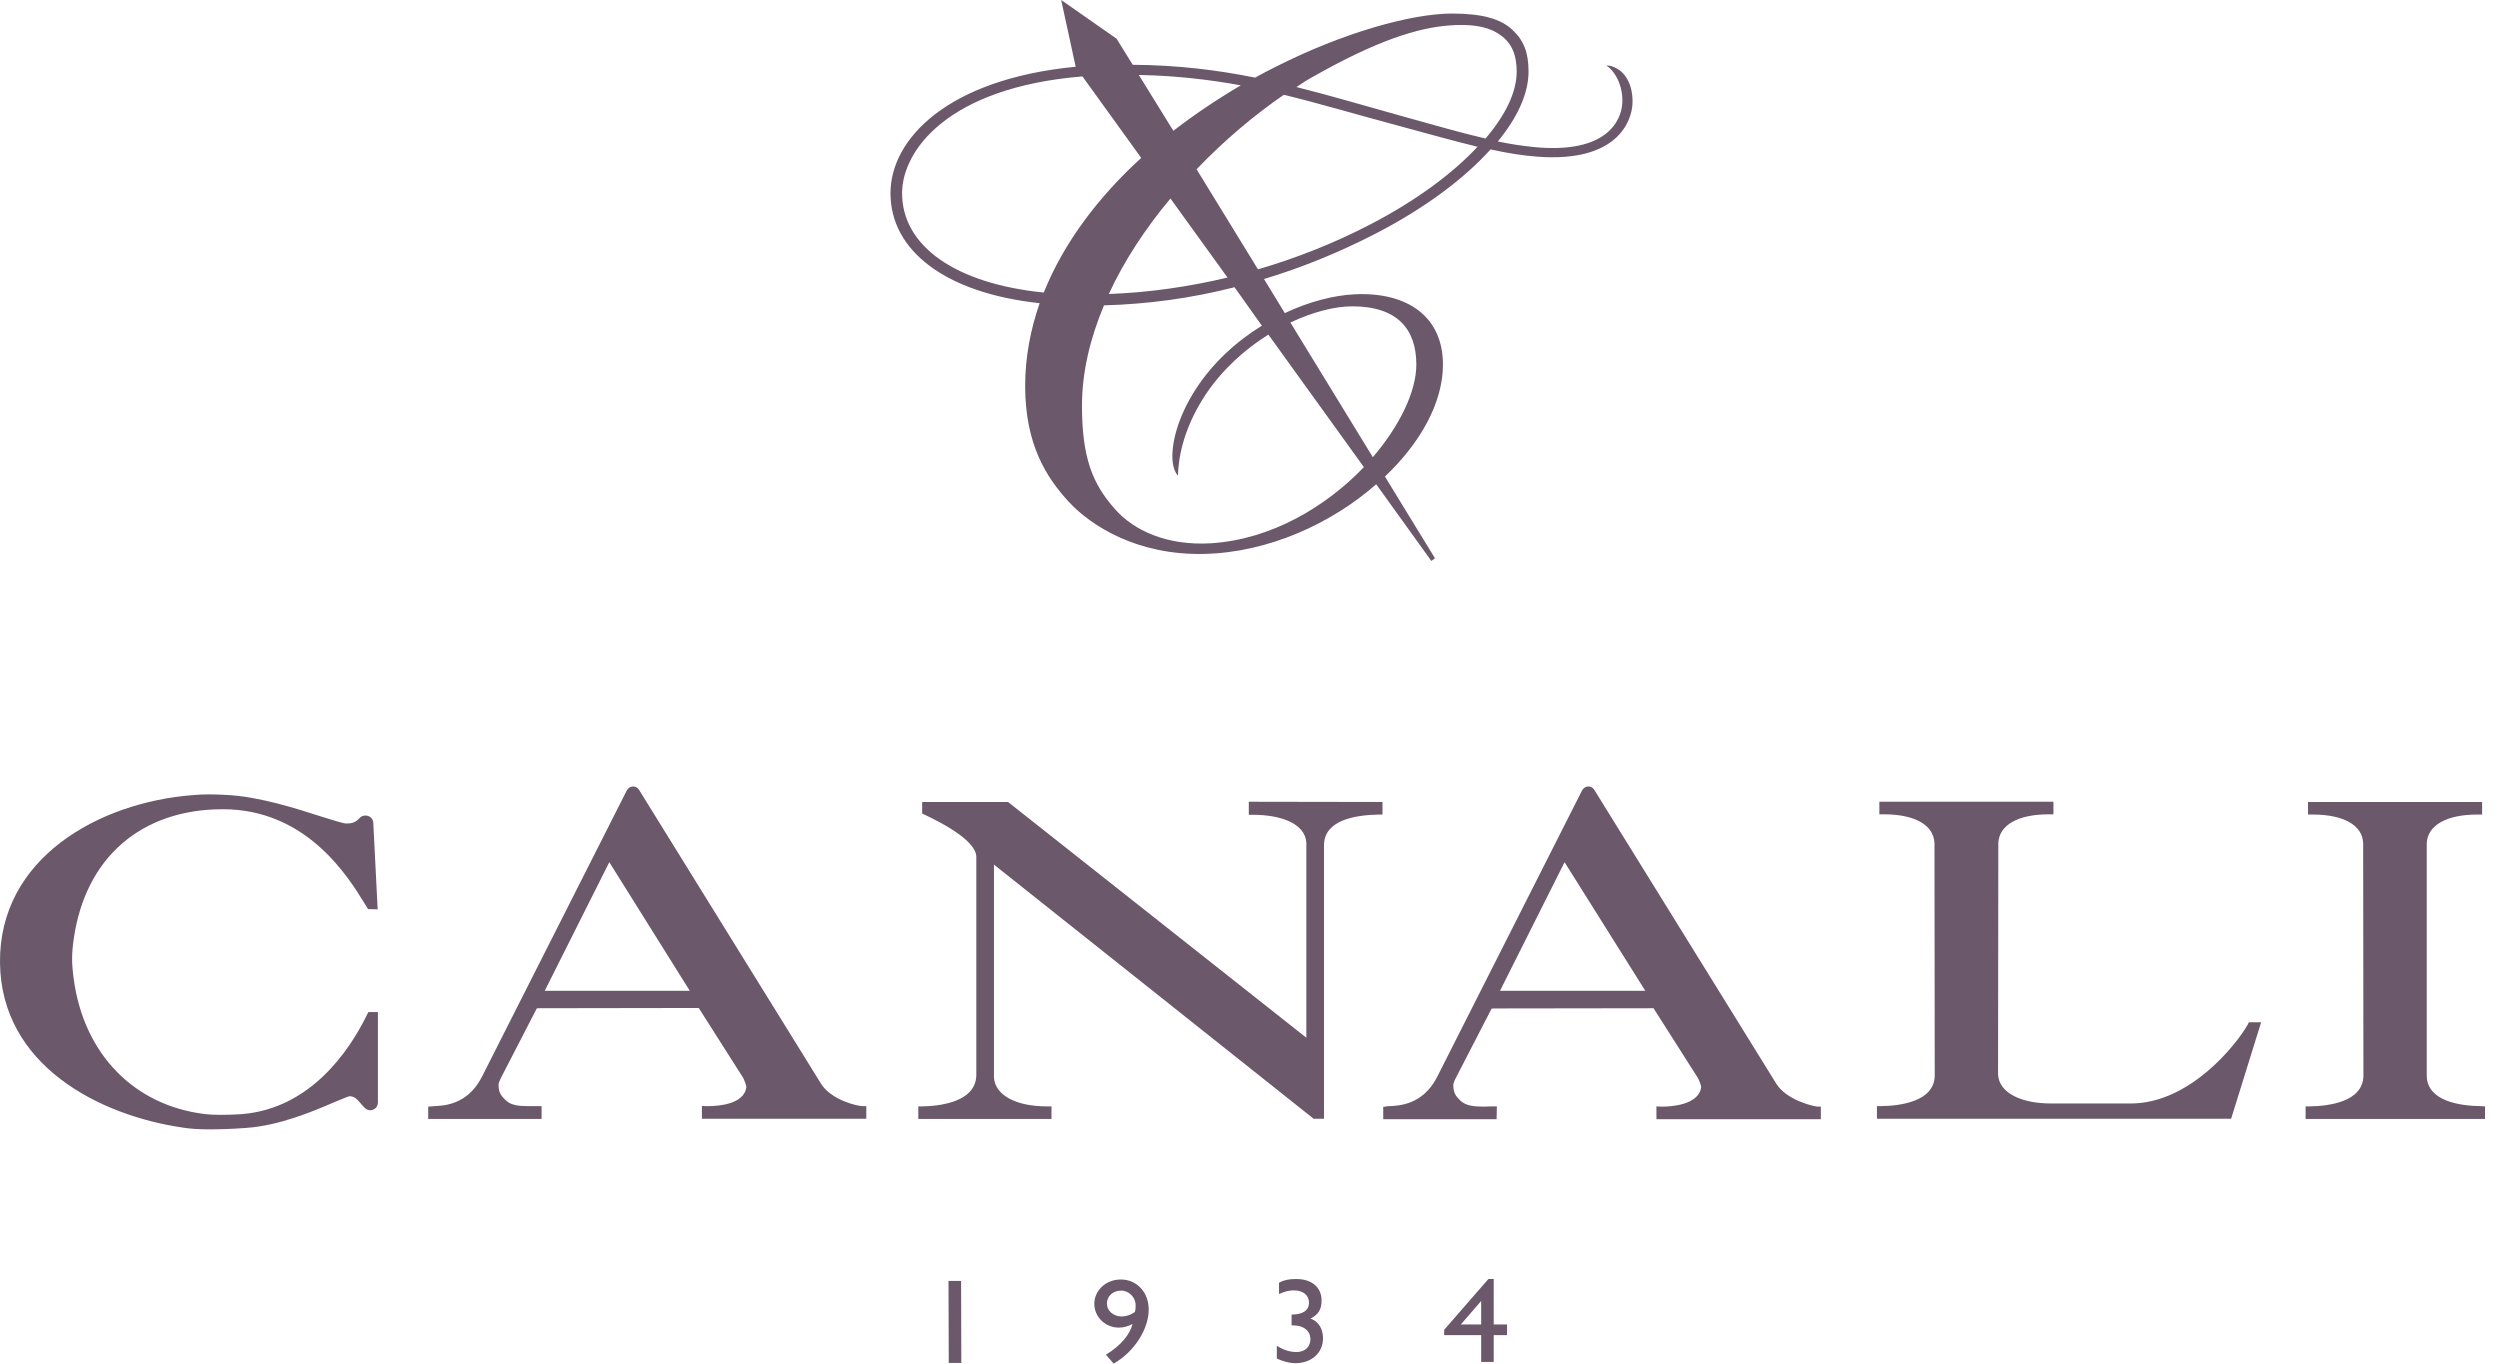 <svg width="110" height="60" viewBox="0 0 110 60" fill="none" xmlns="http://www.w3.org/2000/svg">
<path d="M71.171 3.032C70.958 2.904 70.777 2.872 70.681 2.883C71.171 3.213 71.447 3.968 71.373 4.628C71.309 5.245 70.766 6.798 67.468 6.468C66.968 6.415 66.447 6.34 65.905 6.223C66.777 5.16 67.256 4.106 67.256 3.149C67.256 2.309 67.043 1.777 66.553 1.319C66.022 0.819 65.203 0.596 63.883 0.596C62.128 0.596 59.107 1.426 56.096 2.957C55.798 3.106 55.511 3.255 55.224 3.415C53.575 3.085 51.83 2.862 49.841 2.851L49.128 1.702L46.692 0L47.33 2.936C41.639 3.489 39.181 6.149 39.181 8.5C39.181 11.021 41.585 12.894 45.745 13.34C45.341 14.5 45.107 15.723 45.107 16.979C45.107 19.575 46.053 21.021 47.022 22.075C48 23.138 50.053 24.447 53 24.372C55.788 24.308 58.564 23.053 60.553 21.308L62.979 24.681L63.139 24.564L60.937 20.968C62.5 19.489 63.49 17.713 63.49 16.043C63.49 13.936 61.937 12.851 59.639 12.947C58.703 12.989 57.607 13.266 56.532 13.777L55.617 12.277C57.245 11.787 58.873 11.128 60.49 10.298C62.66 9.181 64.405 7.883 65.585 6.574C66.351 6.745 67.053 6.851 67.649 6.894C71.181 7.16 71.788 5.319 71.83 4.574C71.862 3.777 71.543 3.245 71.171 3.032ZM57.798 3.362C60.575 1.787 62.394 1.213 63.809 1.117C65.032 1.032 65.734 1.255 66.213 1.702C66.553 2.021 66.734 2.479 66.734 3.149C66.734 4.064 66.234 5.074 65.362 6.096C64.266 5.84 63.053 5.489 61.639 5.096C60.064 4.66 58.575 4.213 57.043 3.83C57.288 3.66 57.543 3.5 57.798 3.362ZM54.596 3.755C53.564 4.362 52.564 5.032 51.628 5.755L50.107 3.298C51.745 3.33 53.192 3.5 54.596 3.755ZM39.692 8.5C39.692 6.649 41.67 3.851 47.628 3.362L50.213 6.947C48.33 8.67 46.809 10.67 45.926 12.872C42.022 12.479 39.692 10.819 39.692 8.5ZM51.5 8.734L54.011 12.213C52.309 12.617 50.553 12.872 48.788 12.936C49.468 11.457 50.415 10.032 51.5 8.734ZM59.5 13.479C61.479 13.479 62.319 14.479 62.319 16.043C62.319 17.213 61.596 18.723 60.405 20.117L56.777 14.191C57.766 13.723 58.734 13.479 59.5 13.479ZM55.522 14.33C54.405 15.021 53.362 15.957 52.596 17.149C51.841 18.33 51.564 19.425 51.585 20.16C51.607 20.734 51.83 20.925 51.83 20.925C51.851 20.277 51.99 18.979 53.032 17.383C53.777 16.266 54.766 15.372 55.809 14.723L60.011 20.553C58.351 22.287 55.947 23.734 53.288 23.904C51.362 24.021 49.883 23.351 49.043 22.383C48.085 21.298 47.607 20.16 47.607 17.851C47.607 16.372 47.968 14.883 48.575 13.436C50.479 13.383 52.405 13.128 54.319 12.638L55.522 14.33ZM60.298 9.872C58.724 10.691 57.064 11.351 55.351 11.851L52.649 7.447C53.873 6.17 55.203 5.053 56.49 4.17C58.096 4.564 59.703 5.043 61.49 5.521C62.681 5.84 63.905 6.191 65.011 6.457C63.883 7.67 62.245 8.862 60.298 9.872Z" fill="#6B586B"/>
<path d="M42.298 59.968H41.745L41.734 56.362H42.288L42.298 59.968ZM49.001 60C49.905 59.479 50.543 58.489 50.543 57.617C50.543 56.862 50.022 56.298 49.32 56.298C48.607 56.298 48.149 56.83 48.149 57.362C48.149 57.947 48.628 58.415 49.234 58.415C49.437 58.415 49.66 58.351 49.83 58.255C49.724 58.713 49.309 59.213 48.66 59.606L49.001 60ZM49.352 57.925C48.99 57.925 48.703 57.67 48.703 57.362C48.703 57.032 48.968 56.787 49.33 56.787C49.681 56.787 49.968 57.085 49.968 57.436C49.968 57.521 49.968 57.596 49.937 57.723C49.734 57.872 49.522 57.925 49.352 57.925ZM56.277 56.936C56.543 56.819 56.724 56.777 56.926 56.777C57.33 56.777 57.596 56.979 57.596 57.319C57.596 57.649 57.341 57.84 56.83 57.84V58.319C57.373 58.298 57.649 58.564 57.66 58.915C57.66 59.266 57.415 59.489 57.043 59.489C56.756 59.489 56.479 59.404 56.181 59.213V59.777C56.458 59.904 56.734 59.979 57.001 59.979C57.713 59.979 58.213 59.521 58.213 58.883C58.213 58.511 58.043 58.138 57.66 58.021C58.011 57.84 58.149 57.617 58.149 57.213C58.149 56.638 57.703 56.266 57.011 56.277C56.724 56.277 56.501 56.319 56.277 56.436V56.936ZM65.724 56.277H65.49L63.543 58.511V58.745H65.171V59.925H65.724V58.745H66.309V58.277H65.724V56.277ZM65.16 57.255H65.171V58.277H64.277L65.16 57.255Z" fill="#6B586B"/>
<path d="M78.149 47.67L70.17 34.787C70.043 34.543 69.734 34.543 69.607 34.787L63.213 47.426C62.585 48.606 61.575 48.649 61.139 48.67C61.085 48.67 61.043 48.67 61.011 48.681L60.862 48.702V49.245H65.851L65.862 48.681H65.649L65.266 48.691C64.83 48.691 64.5 48.649 64.266 48.436C64.043 48.223 63.947 48.085 63.947 47.734C63.947 47.702 63.958 47.617 64.064 47.415L65.628 44.383C65.649 44.383 65.67 44.383 65.702 44.372L72.755 44.362L74.724 47.458C74.766 47.543 74.851 47.755 74.851 47.83C74.755 48.649 73.426 48.691 73.16 48.691C73.117 48.691 73.075 48.691 73.053 48.691L72.883 48.681V49.245H80.117V48.691H79.958C79.766 48.67 78.596 48.404 78.149 47.67ZM72.394 43.596H66L68.841 37.936L72.394 43.596Z" fill="#6B586B"/>
<path d="M16.224 44.511L16.181 44.585C16.171 44.596 16.149 44.638 16.117 44.713C15.373 46.213 13.671 48.777 10.639 49.021C10.639 49.021 10.192 49.053 9.724 49.053C9.447 49.053 9.213 49.043 9.032 49.021C5.905 48.649 3.692 46.383 3.245 43.085C3.149 42.383 3.149 41.979 3.245 41.309C3.756 37.734 6.213 35.606 9.809 35.606C13.49 35.606 15.319 38.585 16.011 39.702C16.064 39.787 16.107 39.862 16.149 39.926L16.192 40L16.617 40.011L16.426 36.224C16.426 36.032 16.277 35.883 16.075 35.883C15.979 35.883 15.873 35.926 15.819 36C15.66 36.16 15.543 36.234 15.234 36.234C15.096 36.234 14.649 36.085 14.128 35.926C13.043 35.575 11.405 35.053 10 34.979C9.394 34.947 9 34.936 8.436 34.989C4.341 35.319 -0.042 37.755 0 42.351C0.043 46.873 4.362 49.085 8.064 49.617C8.383 49.67 8.788 49.692 9.266 49.692C10.075 49.692 10.83 49.628 10.83 49.628C12.287 49.532 13.819 48.883 14.724 48.489C15.011 48.373 15.309 48.245 15.373 48.234C15.585 48.234 15.692 48.341 15.873 48.553C15.915 48.606 15.958 48.66 16 48.692C16.053 48.766 16.16 48.851 16.288 48.851C16.479 48.851 16.628 48.702 16.628 48.511V44.532H16.224V44.511Z" fill="#6B586B"/>
<path d="M109.16 48.67C108.277 48.66 106.798 48.468 106.777 47.34C106.777 47.234 106.777 37.202 106.777 37.096C106.819 36.309 107.649 35.84 109 35.84H109.213V35.287H101.553V35.84H101.766C103.117 35.84 103.947 36.309 103.979 37.096C103.979 37.202 103.99 47.234 103.99 47.34C103.968 48.479 102.479 48.67 101.607 48.681H101.447V49.234H109.341V48.681L109.16 48.67Z" fill="#6B586B"/>
<path d="M98.904 45.075C98.394 45.979 96.341 48.553 93.755 48.553H90.287H90.245C88.873 48.553 87.958 48.053 87.915 47.287C87.915 47.192 87.926 37.181 87.926 37.085C87.968 36.298 88.798 35.83 90.138 35.83H90.351V35.277H82.692V35.83H82.904C84.245 35.83 85.075 36.298 85.117 37.085C85.117 37.192 85.128 47.224 85.128 47.33C85.107 48.468 83.617 48.66 82.745 48.67H82.585V49.224H98.17L99.49 44.979H98.947L98.904 45.075Z" fill="#6B586B"/>
<path d="M36.117 47.67L28.139 34.787C28.011 34.543 27.702 34.543 27.575 34.787L21.181 47.426C20.553 48.606 19.543 48.649 19.117 48.67C19.064 48.67 19.022 48.681 18.99 48.681L18.841 48.691V49.234H23.83V48.67H23.671H23.245C22.809 48.67 22.479 48.628 22.256 48.415C22.032 48.202 21.936 48.064 21.936 47.713C21.936 47.681 21.958 47.596 22.053 47.404L23.617 44.372C23.628 44.372 23.66 44.362 23.692 44.362L30.745 44.351L32.713 47.447C32.756 47.532 32.83 47.745 32.841 47.819C32.756 48.617 31.522 48.67 31.149 48.67C31.107 48.67 31.075 48.67 31.053 48.67L30.883 48.66V49.223H38.117V48.67H37.958C37.724 48.67 36.564 48.404 36.117 47.67ZM30.351 43.596H23.968L26.809 37.936L30.351 43.596Z" fill="#6B586B"/>
<path d="M54.937 35.851H55.149C56.245 35.851 57.426 36.181 57.479 37.085C57.479 37.138 57.479 38.66 57.479 45.638V45.66L44.394 35.319L44.351 35.287H40.575V35.798L40.67 35.84C42.564 36.734 42.958 37.351 42.958 37.702V47.319C42.926 48.521 41.277 48.67 40.564 48.681H40.405V49.234H46.266V48.681H46.064C44.692 48.681 43.777 48.181 43.734 47.404C43.734 47.319 43.734 45.436 43.734 43.245C43.734 41.553 43.734 39.628 43.734 38.043L57.745 49.181L57.788 49.223H58.256V37.17C58.277 36.096 59.585 35.862 60.67 35.84H60.83V35.287L54.947 35.277V35.851H54.937Z" fill="#6B586B"/>
</svg>
